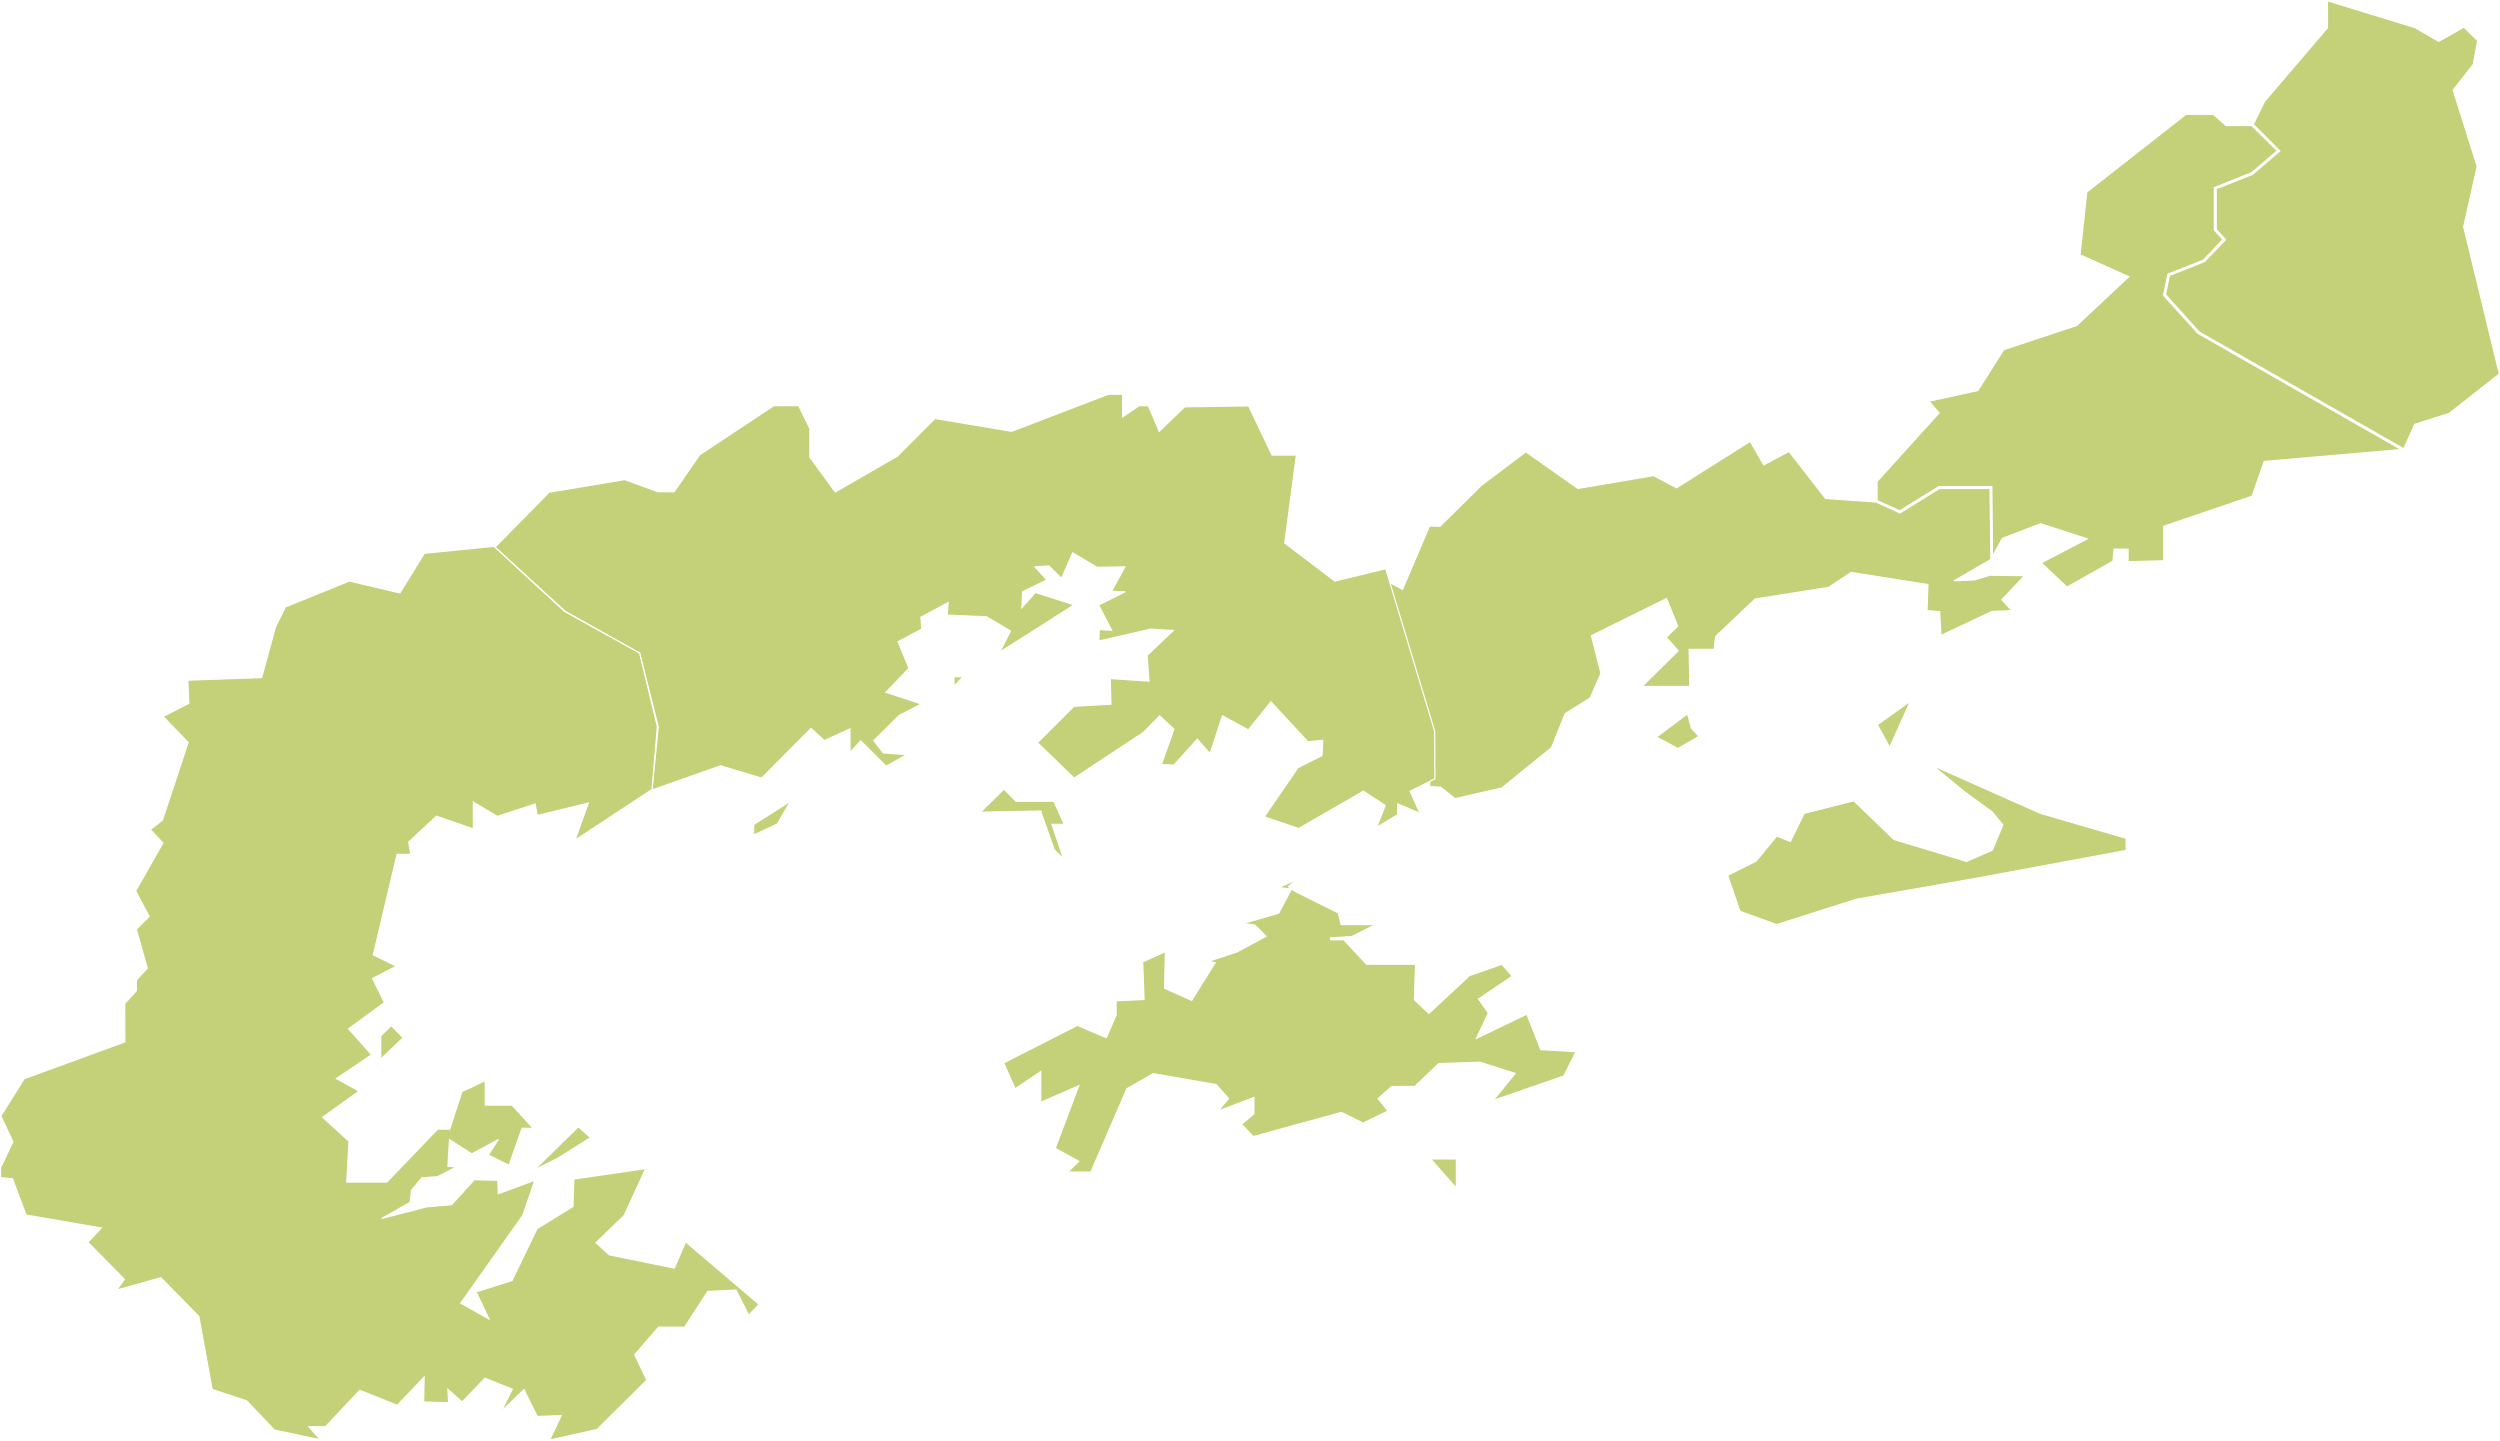 <svg id="regiao_09" data-name="regiao 09" xmlns="http://www.w3.org/2000/svg" viewBox="0 0 1071.93 617.79">
    <style>
        .bairro {
            fill: #c4d179; /* Cor base da Região 09 (amarelo esverdeado) */
            stroke: #FFFFFF;
            stroke-width: 0.5;
            transition: fill 0.2s ease-in-out;
        }
        .bairro:hover {
            fill: #FFD700 !important; /* Amarelo dourado para hover */
            cursor: pointer;
        }
        .bairro.selecionado {
            fill: #E44D26 !important; /* Laranja para o item clicado/selecionado */
        }
    </style>

    <g id="seropedica" class="bairro">
        <polygon points="965.85 74.74 950.25 80.94 950.25 98.34 954.25 102.74 945.25 112.14 930.15 118.14 928.55 126.34 942.95 142.34 1030.65 192.44 1035.35 181.94 1050.15 177.24 1071.65 160.34 1056.35 97.24 1062.15 71.34 1051.85 38.64 1060.45 27.64 1062.35 17.44 1056.45 11.64 1045.65 17.74 1035.45 11.84 997.95 0.34 997.95 11.94 970.95 43.54 966.15 53.34 977.55 64.74 965.85 74.74"/>
    </g>
    <g id="itaguai" class="bairro">
        <polygon points="831.35 208.64 854.05 208.64 854.35 238.54 858.55 230.84 874.95 224.54 894.95 231.04 875.25 241.34 886.25 251.74 905.95 240.64 906.45 235.44 912.45 235.44 912.45 240.84 927.75 240.44 927.75 225.64 965.65 212.74 970.85 197.84 1029.55 192.74 942.45 142.94 927.65 126.64 929.55 117.54 944.75 111.54 953.15 102.64 949.45 98.64 949.45 80.44 965.45 74.04 976.45 64.64 965.45 53.84 954.45 53.84 949.05 49.04 937.25 49.04 894.75 82.34 891.85 109.24 912.75 118.64 890.45 139.54 859.15 149.94 848.05 167.44 827.05 172.04 831.45 177.04 804.85 206.44 804.85 214.64 814.55 219.04 831.35 208.64"/>
    </g>
    <g id="mangaratiba" class="bairro">
        <polygon points="784.05 251.84 793.75 245.44 826.65 250.64 826.25 261.84 831.65 262.24 832.25 272.44 854.15 262.14 862.65 261.84 858.35 257.14 868.05 246.84 853.25 246.64 846.65 248.64 837.85 249.04 853.65 239.84 853.25 209.44 831.55 209.44 814.65 219.94 804.35 215.24 782.75 213.74 767.05 193.54 756.25 199.34 750.45 189.24 718.85 209.14 708.95 203.94 676.55 209.44 654.25 193.74 635.25 208.04 617.45 225.64 612.95 225.54 601.35 252.74 592.05 247.64 612.45 315.44 613.05 337.24 617.75 337.54 623.85 342.44 643.95 337.84 665.25 320.54 671.15 305.94 681.85 299.24 686.45 288.74 682.35 272.54 714.55 256.64 719.35 268.44 714.45 273.24 719.55 279.04 704.05 294.34 724.55 294.34 724.25 278.44 734.95 278.44 735.65 272.84 752.55 256.84 784.05 251.84"/>
        <polygon points="723.55 306.04 710.25 316.04 719.45 320.94 728.45 315.74 725.25 312.24 723.55 306.04"/>
        <polygon points="819.15 300.64 804.95 310.74 810.25 320.44 819.15 300.64"/>
        <polygon points="874.85 348.74 828.55 328.14 842.25 339.44 854.25 348.14 858.75 353.74 854.25 364.54 843.15 369.34 812.05 359.94 794.85 343.34 773.55 348.74 767.65 360.84 761.85 358.44 752.95 369.24 740.75 375.34 746.05 390.74 761.75 396.44 796.05 385.54 846.95 376.64 911.65 364.64 911.65 359.44 874.85 348.74"/>
    </g>
    <g id="angra" class="bairro">
        <polygon points="422.95 264.44 433.25 270.54 428.65 279.64 460.55 259.34 443.95 254.04 438.15 260.54 438.45 253.74 448.85 248.64 443.75 243.04 449.75 242.64 455.15 248.04 459.95 237.04 470.35 243.24 482.35 243.04 476.55 253.54 482.45 253.74 471.05 259.44 476.65 270.24 471.35 269.94 471.15 274.84 493.45 269.74 503.05 270.34 491.85 281.04 492.65 292.04 476.05 290.94 476.35 301.94 460.45 302.84 444.85 318.44 460.55 333.64 490.25 314.04 497.25 306.94 503.35 312.64 497.95 327.84 503.35 328.04 513.35 316.94 518.85 323.14 524.15 306.94 535.25 312.94 544.95 300.94 560.75 318.04 567.15 317.44 566.85 323.94 556.55 329.14 542.05 350.24 556.85 355.24 584.55 339.24 593.95 345.34 590.25 354.74 599.25 349.34 599.25 344.64 608.85 348.74 604.65 339.24 615.25 333.94 615.25 332.24 615.15 313.54 594.15 243.84 572.35 249.14 550.85 232.84 555.85 195.14 545.45 195.14 535.35 174.04 507.95 174.44 497.05 184.94 492.35 173.94 488.45 173.94 481.35 178.74 481.35 169.04 475.25 169.04 433.75 184.94 400.85 179.44 384.85 195.54 358.15 210.94 347.25 196.04 347.25 183.74 342.45 173.94 331.75 173.94 299.95 195.04 289.05 210.84 282.05 210.84 267.85 205.64 235.45 211.04 212.75 234.14 211.85 234.24 242.35 262.14 274.25 280.04 282.25 311.64 279.55 338.74 308.95 328.34 326.55 333.64 347.75 312.34 353.45 317.54 364.45 312.54 364.45 322.64 369.05 317.64 379.95 328.54 388.85 323.54 378.75 322.84 374.65 317.54 385.55 306.74 395.05 301.84 379.85 296.84 389.75 286.54 385.05 275.14 395.25 269.74 394.85 264.64 406.55 258.34 406.15 263.74 422.95 264.44"/>
        <polygon points="624.45 509.44 624.45 496.94 613.45 496.94 624.45 509.44"/>
        <polygon points="323.15 358.04 333.25 353.34 338.45 344.44 338.75 344.64 338.75 344.64 338.75 343.64 323.15 353.54 323.15 358.04"/>
        <polygon points="409.05 294.34 412.95 290.14 409.05 290.14 409.05 294.34"/>
        <polygon points="452.05 364.34 456.05 368.34 451.05 353.44 456.35 353.44 451.85 343.54 435.65 343.54 430.45 338.34 420.35 348.24 446.15 347.74 452.05 364.34"/>
        <polygon points="660.65 450.04 654.65 434.84 633.05 445.24 638.15 434.34 633.95 428.34 648.45 418.54 643.95 413.44 630.05 418.34 612.65 434.54 606.45 428.64 606.95 413.44 585.95 413.44 576.15 402.94 570.45 402.94 570.45 402.14 579.65 401.54 589.75 396.44 575.05 396.44 573.85 391.44 555.35 382.24 552.45 380.14 555.95 377.14 548.25 380.54 553.75 381.24 548.25 391.54 533.05 395.94 538.05 396.64 542.85 401.44 530.45 408.14 519.85 411.64 518.05 412.24 521.05 412.74 510.95 428.94 499.35 423.74 499.65 408.04 489.95 412.44 490.55 428.54 478.55 429.14 478.55 435.24 474.35 444.94 461.95 439.64 430.35 455.74 435.25 466.84 446.25 459.44 446.25 472.64 462.55 465.54 452.45 492.34 462.55 497.94 457.85 502.54 467.75 502.54 483.15 466.84 494.45 460.34 521.45 465.04 526.75 471.04 522.25 476.44 537.65 470.54 537.65 477.54 532.35 482.04 537.35 487.34 575.15 476.94 584.45 481.54 595.15 476.34 590.85 471.04 596.75 465.84 606.65 465.84 616.85 456.04 634.55 455.44 649.65 460.24 640.25 471.84 670.55 461.34 675.75 450.94 660.65 450.04"/>
    </g>
    <g id="paraty" class="bairro">
        <polygon points="293.95 532.44 289.15 543.74 261.25 538.04 255.55 532.84 267.65 521.14 276.85 501.04 246.05 505.54 245.65 517.34 230.25 526.84 219.55 549.04 204.15 553.94 209.65 565.54 197.55 558.74 224.15 521.14 229.35 506.04 213.65 511.84 213.45 506.04 203.35 505.84 193.65 516.54 183.05 517.44 163.65 522.44 175.85 515.54 176.45 510.34 180.85 505.04 187.55 504.54 195.75 500.34 192.05 500.04 192.75 488.64 202.25 494.74 213.65 488.64 209.35 495.24 218.25 499.64 223.85 483.74 228.65 483.84 219.55 473.84 208.05 473.84 208.05 463.34 198.05 468.04 192.85 484.14 187.65 484.14 165.85 506.84 148.65 506.84 149.65 489.34 138.35 479.04 153.95 467.84 144.25 462.44 159.35 452.24 149.45 441.14 164.85 429.84 159.75 419.54 169.95 414.24 160.05 409.44 170.25 366.34 176.15 366.34 175.25 361.04 187.15 349.94 202.95 355.44 202.95 343.94 213.25 350.04 229.45 344.74 230.35 349.64 252.25 344.34 246.55 360.24 278.75 339.04 279.55 338.74 281.85 311.54 274.25 280.04 242.05 262.14 211.75 234.24 181.95 237.24 171.45 254.24 149.75 249.14 122.35 260.24 118.05 269.04 112.25 290.34 112.15 290.54 80.55 291.64 80.95 301.54 69.95 307.24 80.65 318.34 69.65 351.64 64.45 355.74 69.85 361.44 58.15 382.04 63.95 392.94 58.45 398.44 63.15 415.14 58.45 420.24 58.45 424.84 53.45 430.34 53.55 446.74 10.35 462.54 0.35 478.54 5.55 489.54 0.25 500.64 0.25 504.94 5.35 505.44 11.15 520.94 43.45 526.54 37.65 532.64 53.35 548.54 50.05 553.14 68.95 547.84 85.25 564.44 90.95 595.74 105.75 600.64 117.65 613.14 137.35 617.34 132.45 611.74 139.55 611.74 154.25 596.14 170.35 602.54 181.85 590.44 181.65 601.14 192.35 601.44 192.05 595.74 198.15 601.14 207.95 590.94 219.65 595.64 214.85 605.24 224.65 595.84 230.35 607.34 240.65 606.94 235.65 617.44 255.95 612.94 277.35 591.74 272.15 580.84 282.35 569.04 293.55 569.04 303.45 553.74 315.55 553.14 321.05 563.94 325.45 559.24 293.95 532.44"/>
        <polygon points="163.25 444.14 163.25 454.14 172.85 444.94 167.75 439.74 163.25 444.14"/>
        <polygon points="238.95 496.74 253.25 487.74 247.95 483.14 228.95 501.74 238.95 496.74"/>
    </g>
</svg>